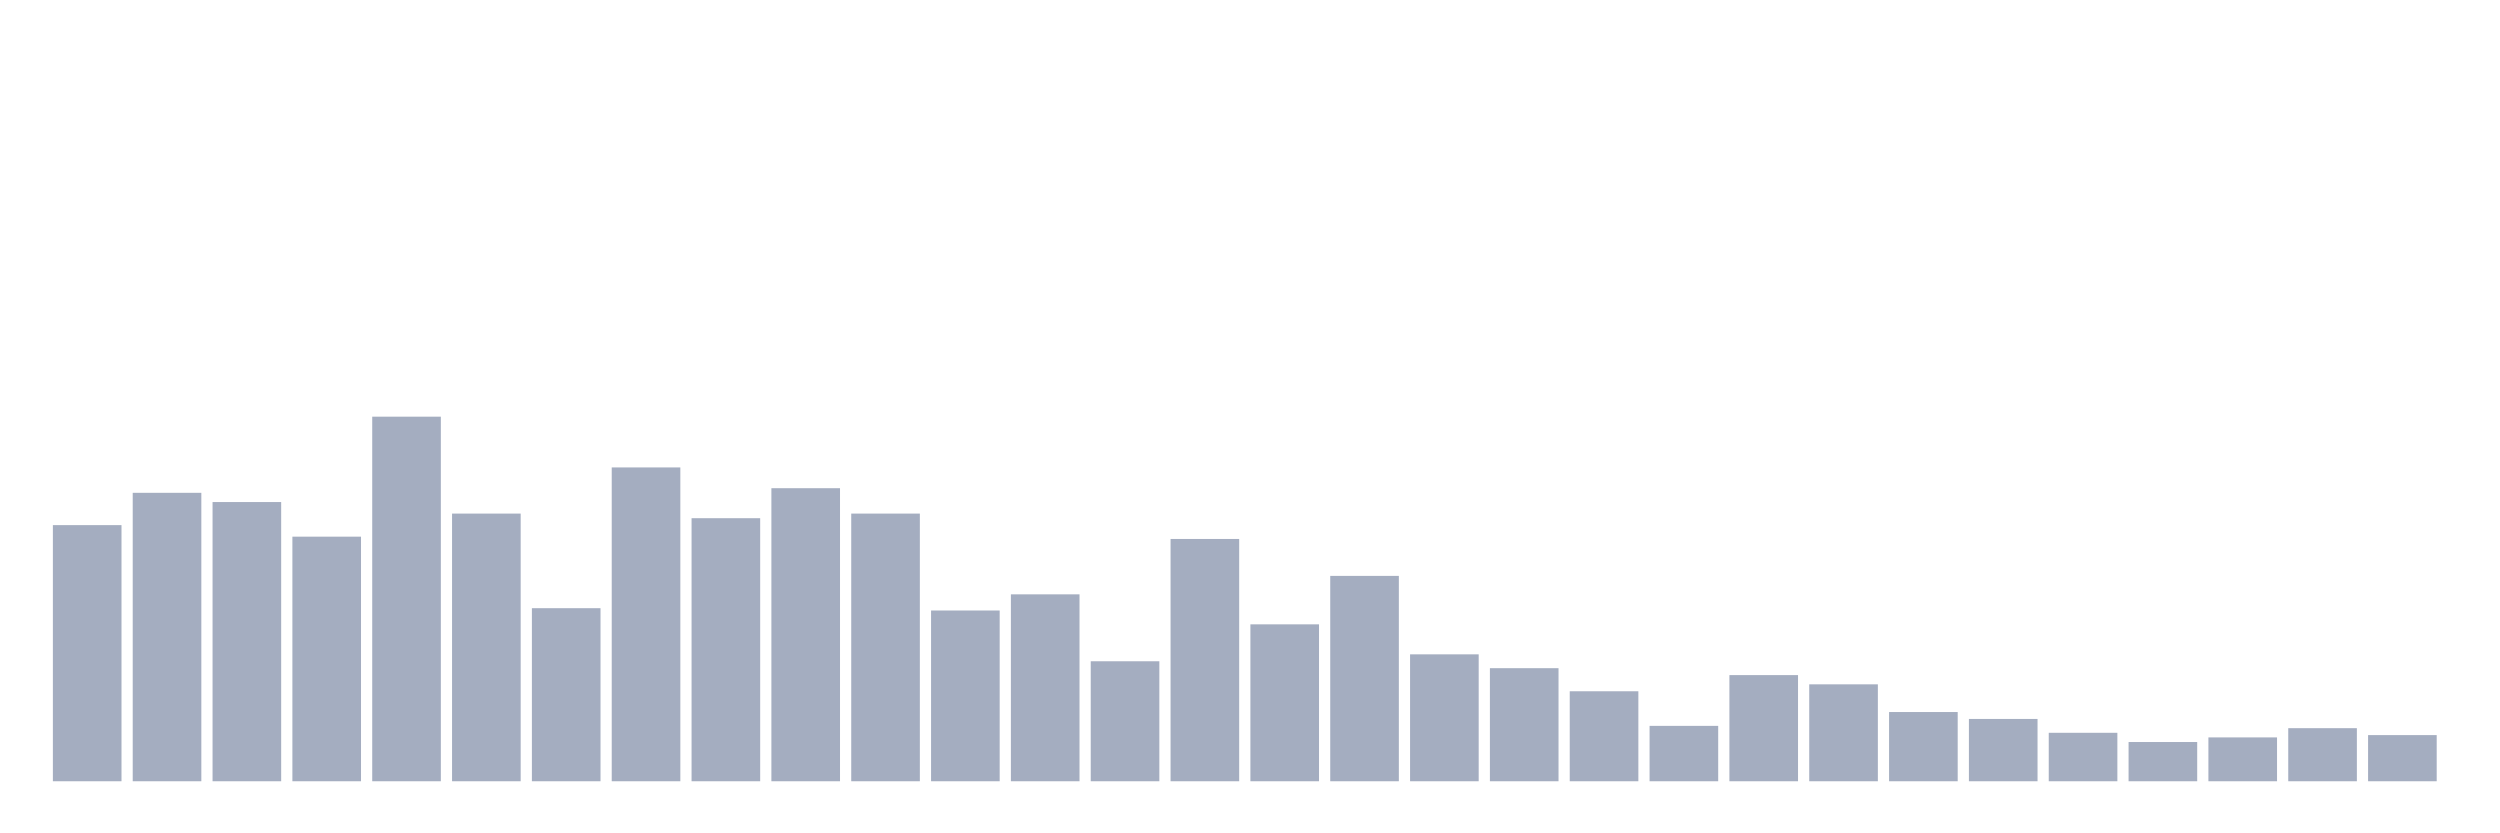 <svg xmlns="http://www.w3.org/2000/svg" viewBox="0 0 480 160"><g transform="translate(10,10)"><rect class="bar" x="0.153" width="13.175" y="90.823" height="49.177" fill="rgb(164,173,192)"></rect><rect class="bar" x="15.482" width="13.175" y="84.62" height="55.38" fill="rgb(164,173,192)"></rect><rect class="bar" x="30.81" width="13.175" y="86.392" height="53.608" fill="rgb(164,173,192)"></rect><rect class="bar" x="46.138" width="13.175" y="93.038" height="46.962" fill="rgb(164,173,192)"></rect><rect class="bar" x="61.466" width="13.175" y="70" height="70" fill="rgb(164,173,192)"></rect><rect class="bar" x="76.794" width="13.175" y="88.608" height="51.392" fill="rgb(164,173,192)"></rect><rect class="bar" x="92.123" width="13.175" y="106.772" height="33.228" fill="rgb(164,173,192)"></rect><rect class="bar" x="107.451" width="13.175" y="79.747" height="60.253" fill="rgb(164,173,192)"></rect><rect class="bar" x="122.779" width="13.175" y="89.494" height="50.506" fill="rgb(164,173,192)"></rect><rect class="bar" x="138.107" width="13.175" y="83.734" height="56.266" fill="rgb(164,173,192)"></rect><rect class="bar" x="153.436" width="13.175" y="88.608" height="51.392" fill="rgb(164,173,192)"></rect><rect class="bar" x="168.764" width="13.175" y="107.215" height="32.785" fill="rgb(164,173,192)"></rect><rect class="bar" x="184.092" width="13.175" y="104.114" height="35.886" fill="rgb(164,173,192)"></rect><rect class="bar" x="199.42" width="13.175" y="116.962" height="23.038" fill="rgb(164,173,192)"></rect><rect class="bar" x="214.748" width="13.175" y="93.481" height="46.519" fill="rgb(164,173,192)"></rect><rect class="bar" x="230.077" width="13.175" y="109.873" height="30.127" fill="rgb(164,173,192)"></rect><rect class="bar" x="245.405" width="13.175" y="100.57" height="39.43" fill="rgb(164,173,192)"></rect><rect class="bar" x="260.733" width="13.175" y="115.633" height="24.367" fill="rgb(164,173,192)"></rect><rect class="bar" x="276.061" width="13.175" y="118.291" height="21.709" fill="rgb(164,173,192)"></rect><rect class="bar" x="291.39" width="13.175" y="122.722" height="17.278" fill="rgb(164,173,192)"></rect><rect class="bar" x="306.718" width="13.175" y="129.367" height="10.633" fill="rgb(164,173,192)"></rect><rect class="bar" x="322.046" width="13.175" y="119.62" height="20.38" fill="rgb(164,173,192)"></rect><rect class="bar" x="337.374" width="13.175" y="121.392" height="18.608" fill="rgb(164,173,192)"></rect><rect class="bar" x="352.702" width="13.175" y="126.709" height="13.291" fill="rgb(164,173,192)"></rect><rect class="bar" x="368.031" width="13.175" y="128.038" height="11.962" fill="rgb(164,173,192)"></rect><rect class="bar" x="383.359" width="13.175" y="130.696" height="9.304" fill="rgb(164,173,192)"></rect><rect class="bar" x="398.687" width="13.175" y="132.468" height="7.532" fill="rgb(164,173,192)"></rect><rect class="bar" x="414.015" width="13.175" y="131.582" height="8.418" fill="rgb(164,173,192)"></rect><rect class="bar" x="429.344" width="13.175" y="129.81" height="10.19" fill="rgb(164,173,192)"></rect><rect class="bar" x="444.672" width="13.175" y="131.139" height="8.861" fill="rgb(164,173,192)"></rect></g></svg>